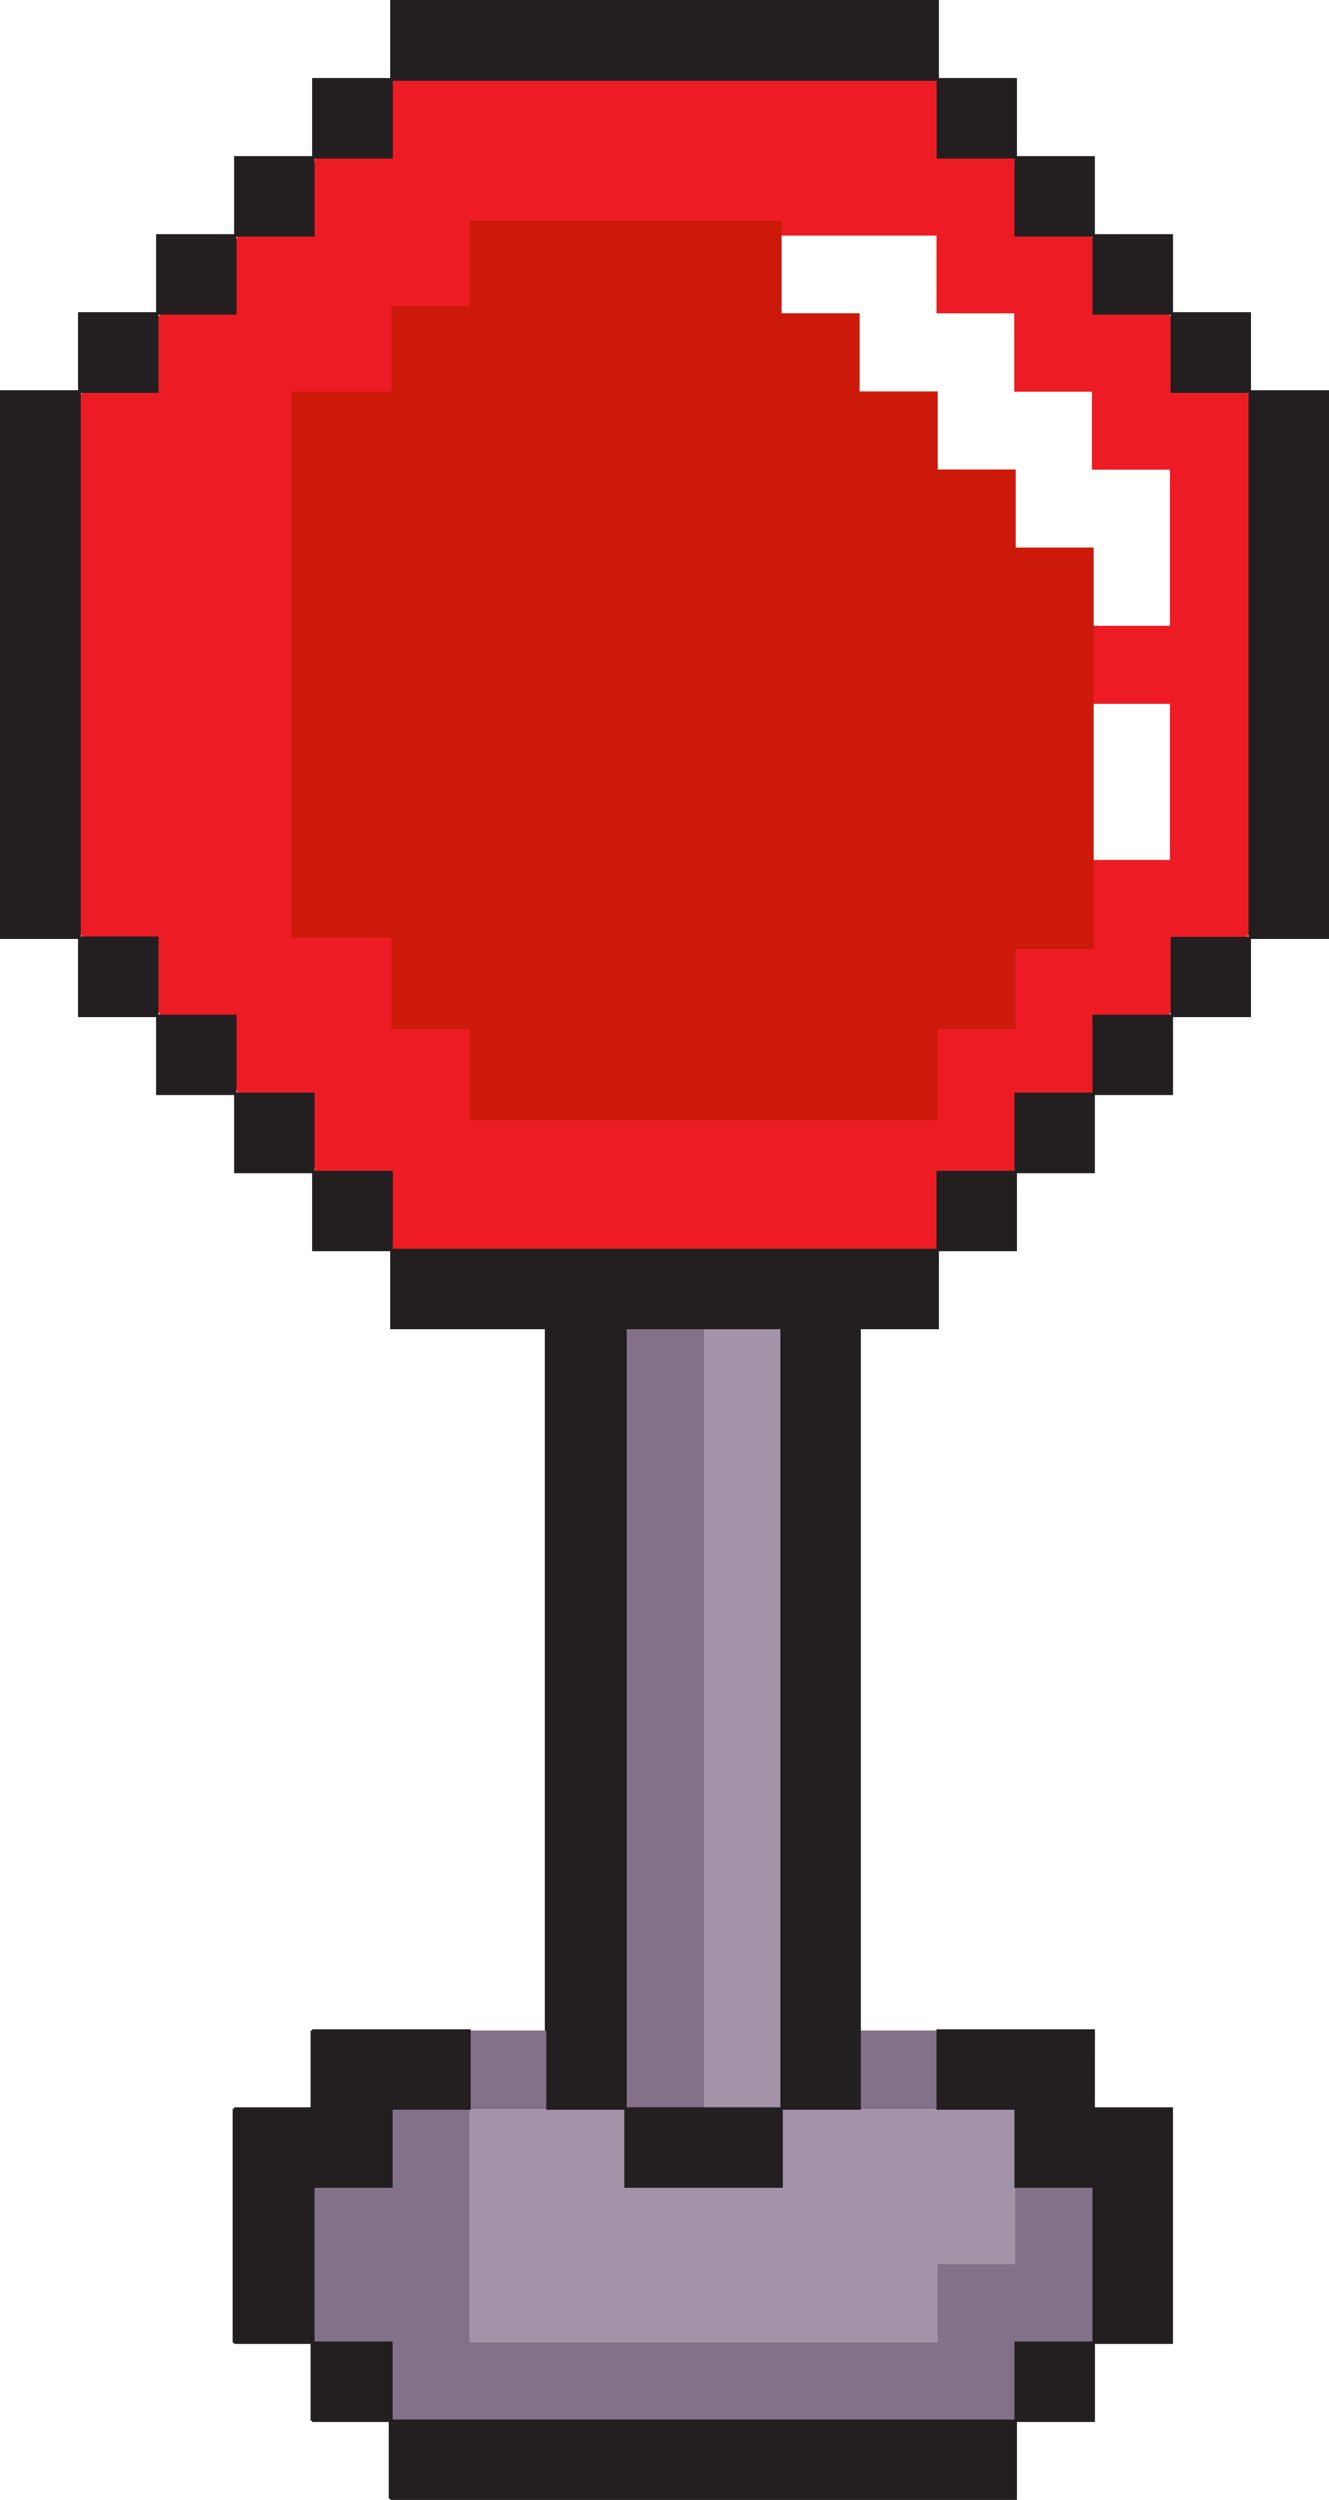 <svg xmlns="http://www.w3.org/2000/svg" xmlns:xlink="http://www.w3.org/1999/xlink" data-name="Layer 1" preserveAspectRatio="xMidYMid meet" version="1.0" viewBox="-0.2 -0.2 217.2 408.5" zoomAndPan="magnify" style="fill: rgb(0, 0, 0);" original_string_length="5241"><g id="__id175_sl94l3r2zn"><path d="M178.1 344.35L178.1 331.6 165.35 331.6 152.61 331.6 139.84 331.6 139.84 306.09 139.84 300.99 139.84 293.34 139.84 267.83 139.84 255.08 139.84 242.32 139.84 229.57 139.84 216.81 127.1 216.81 114.33 216.81 101.59 216.81 88.84 216.81 88.84 229.57 88.84 242.32 88.84 255.08 88.84 267.83 88.84 293.34 88.84 300.99 88.84 306.09 88.84 331.6 76.08 331.6 63.33 331.6 50.56 331.6 50.56 344.35 37.82 344.35 37.82 357.11 37.82 369.86 37.82 382.62 50.56 382.62 50.56 395.37 63.33 395.37 63.33 408.11 76.08 408.11 88.84 408.11 101.59 408.11 114.33 408.11 127.1 408.11 139.84 408.11 152.61 408.11 165.35 408.11 165.35 395.37 178.1 395.37 178.1 382.62 190.86 382.62 190.86 369.86 190.86 357.11 190.86 344.35 178.1 344.35z" style="fill: rgb(35, 31, 32);"/></g><g id="__id176_sl94l3r2zn"><path d="M203.73,64.11V51.45H191V38.81H178.31V26.17h-12.7V13.51h-12.7V.87H64V13.51H51.26V26.17H38.55V38.81H25.85V51.45H13.14V64.11H.44v88.52h12.7v12.66H25.85v12.64h12.7v12.65H51.26v12.65H64v12.64h88.94V203.23h12.7V190.58h12.7V177.93H191V165.29h12.7V152.63h12.71V64.11ZM191,89.3v12.76H178.26V89.3h-12.7V76.55h-12.7V63.81h-12.7V51h-12.7V38.3h25.4V51h12.7V63.81h12.7V76.55H191Zm0,32.2v18.82H178.26V114.81H191Z" style="fill: rgb(237, 28, 36);"/></g><g id="__id177_sl94l3r2zn"><path d="M153.05 344.34L140.29 344.34 127.54 344.34 127.54 357.1 114.78 357.1 102.03 357.1 102.03 344.34 89.28 344.34 76.52 344.34 76.52 357.1 76.52 369.85 76.52 382.61 89.28 382.61 102.03 382.61 114.78 382.61 127.54 382.61 140.29 382.61 153.05 382.61 153.05 369.85 165.8 369.85 165.8 357.1 165.8 344.34 153.05 344.34z" style="fill: rgb(164, 146, 169);"/></g><g id="__id178_sl94l3r2zn"><path d="M127.54 306.08L127.54 300.98 127.54 293.33 127.54 267.82 127.54 255.07 127.54 242.31 127.54 229.56 127.54 216.8 114.78 216.8 114.78 229.56 114.78 242.31 114.78 255.07 114.78 267.82 114.78 293.33 114.78 300.98 114.78 306.08 114.78 331.59 114.78 344.34 127.54 344.34 127.54 331.59 127.54 306.08z" style="fill: rgb(164, 146, 169);"/></g><g id="__id179_sl94l3r2zn"><path d="M165.8 357.1L165.8 369.85 153.05 369.85 153.05 382.61 140.29 382.61 127.54 382.61 114.78 382.61 102.03 382.61 89.28 382.61 76.52 382.61 76.52 369.85 76.52 357.1 76.52 344.34 63.77 344.34 63.77 357.1 51.01 357.1 51.01 369.85 51.01 382.61 63.77 382.61 63.77 395.36 76.52 395.36 89.28 395.36 102.03 395.36 114.78 395.36 127.54 395.36 140.29 395.36 153.05 395.36 165.8 395.36 165.8 382.61 178.54 382.61 178.54 369.85 178.54 357.1 165.8 357.1z" style="fill: rgb(131, 113, 137);"/></g><g id="__id180_sl94l3r2zn"><path d="M114.78 331.59L114.78 306.08 114.78 300.98 114.78 293.33 114.78 267.82 114.78 255.07 114.78 242.31 114.78 229.56 114.78 216.8 102.03 216.8 102.03 229.56 102.03 242.31 102.03 255.07 102.03 267.82 102.03 293.33 102.03 300.98 102.03 306.08 102.03 331.59 102.03 344.34 114.78 344.34 114.78 331.59z" style="fill: rgb(131, 113, 137);"/></g><g id="__id181_sl94l3r2zn"><path d="M140.29 331.59H153.05V344.34H140.29z" style="fill: rgb(131, 113, 137);"/></g><g id="__id182_sl94l3r2zn"><path d="M76.52 331.59H89.28V344.34H76.52z" style="fill: rgb(131, 113, 137);"/></g><g id="__id183_sl94l3r2zn"><path d="M165.8 89.27L165.8 76.52 153.05 76.52 153.05 63.77 140.29 63.77 140.29 51.01 127.54 51.01 127.54 49.81 127.54 35.87 114.78 35.87 102.03 35.87 89.28 35.87 76.52 35.87 76.52 49.81 63.77 49.81 63.77 63.77 47.44 63.77 47.44 76.52 47.44 89.27 47.44 102.03 47.44 114.78 47.44 121.46 47.44 127.54 47.44 140.29 47.44 153.03 63.77 153.03 63.77 167.96 76.52 167.96 76.52 182.87 89.28 182.87 102.03 182.87 114.78 182.87 127.54 182.87 140.29 182.87 153.05 182.87 153.05 167.96 165.8 167.96 165.8 154.87 178.54 154.87 178.54 140.29 178.54 127.54 178.54 121.46 178.54 114.78 178.54 102.03 178.54 89.27 165.8 89.27z" style="fill: rgb(205, 25, 10);"/></g><g id="__id184_sl94l3r2zn"><path d="M178.75 331.39L178.54 331.39 165.79 331.39 152.85 331.39 152.85 344.54 165.59 344.54 165.59 357.3 178.34 357.3 178.34 369.85 178.34 382.41 165.59 382.41 165.59 395.16 153.05 395.16 140.29 395.16 127.54 395.16 114.78 395.16 102.03 395.16 89.28 395.16 76.52 395.16 63.97 395.16 63.97 382.41 51.21 382.41 51.21 369.85 51.21 357.3 63.97 357.3 63.97 344.54 76.72 344.54 76.72 331.39 63.77 331.39 50.81 331.39 50.81 344.14 38.06 344.14 38.06 357.1 38.06 369.85 38.06 382.81 50.81 382.81 50.81 395.56 63.57 395.56 63.57 408.31 76.52 408.31 89.28 408.31 102.03 408.31 114.78 408.31 127.54 408.31 140.29 408.31 153.05 408.31 166 408.31 166 395.56 178.75 395.56 178.75 382.81 191.5 382.81 191.5 369.85 191.5 357.1 191.5 344.14 178.74 344.14 178.75 331.39z" style="fill: rgb(35, 31, 32);"/></g><g id="__id185_sl94l3r2zn"><path d="M204.25,63.57V50.81H191.51V38.06H178.74V25.31H166V12.55H153.25V-.2H63.57V12.55H50.81V25.31H38.06V38.06H25.31V50.81H12.55V63.57H-.2v89.66H12.55V166H25.31v12.74H38.06v12.77H50.81v12.74H63.57V217H89.08V344.54h12.75V357.3h25.91V344.54h12.75V217h12.76V204.25H166V191.51h12.74V178.74h12.77V166h12.74V153.23H217V63.57Zm-76.91,166V344.14H102.23V217h25.11Zm76.51-153v76.31H191.11V165.6H178.34v12.74H165.6v12.77H152.85v12.74H64V191.11H51.21V178.34H38.46V165.6H25.71V152.83H13V64H25.71V51.21H38.46V38.46H51.21V25.71H64V13h88.88V25.71H165.6V38.46h12.74V51.21h12.77V64h12.74Z" style="fill: rgb(35, 31, 32);"/></g></svg>
